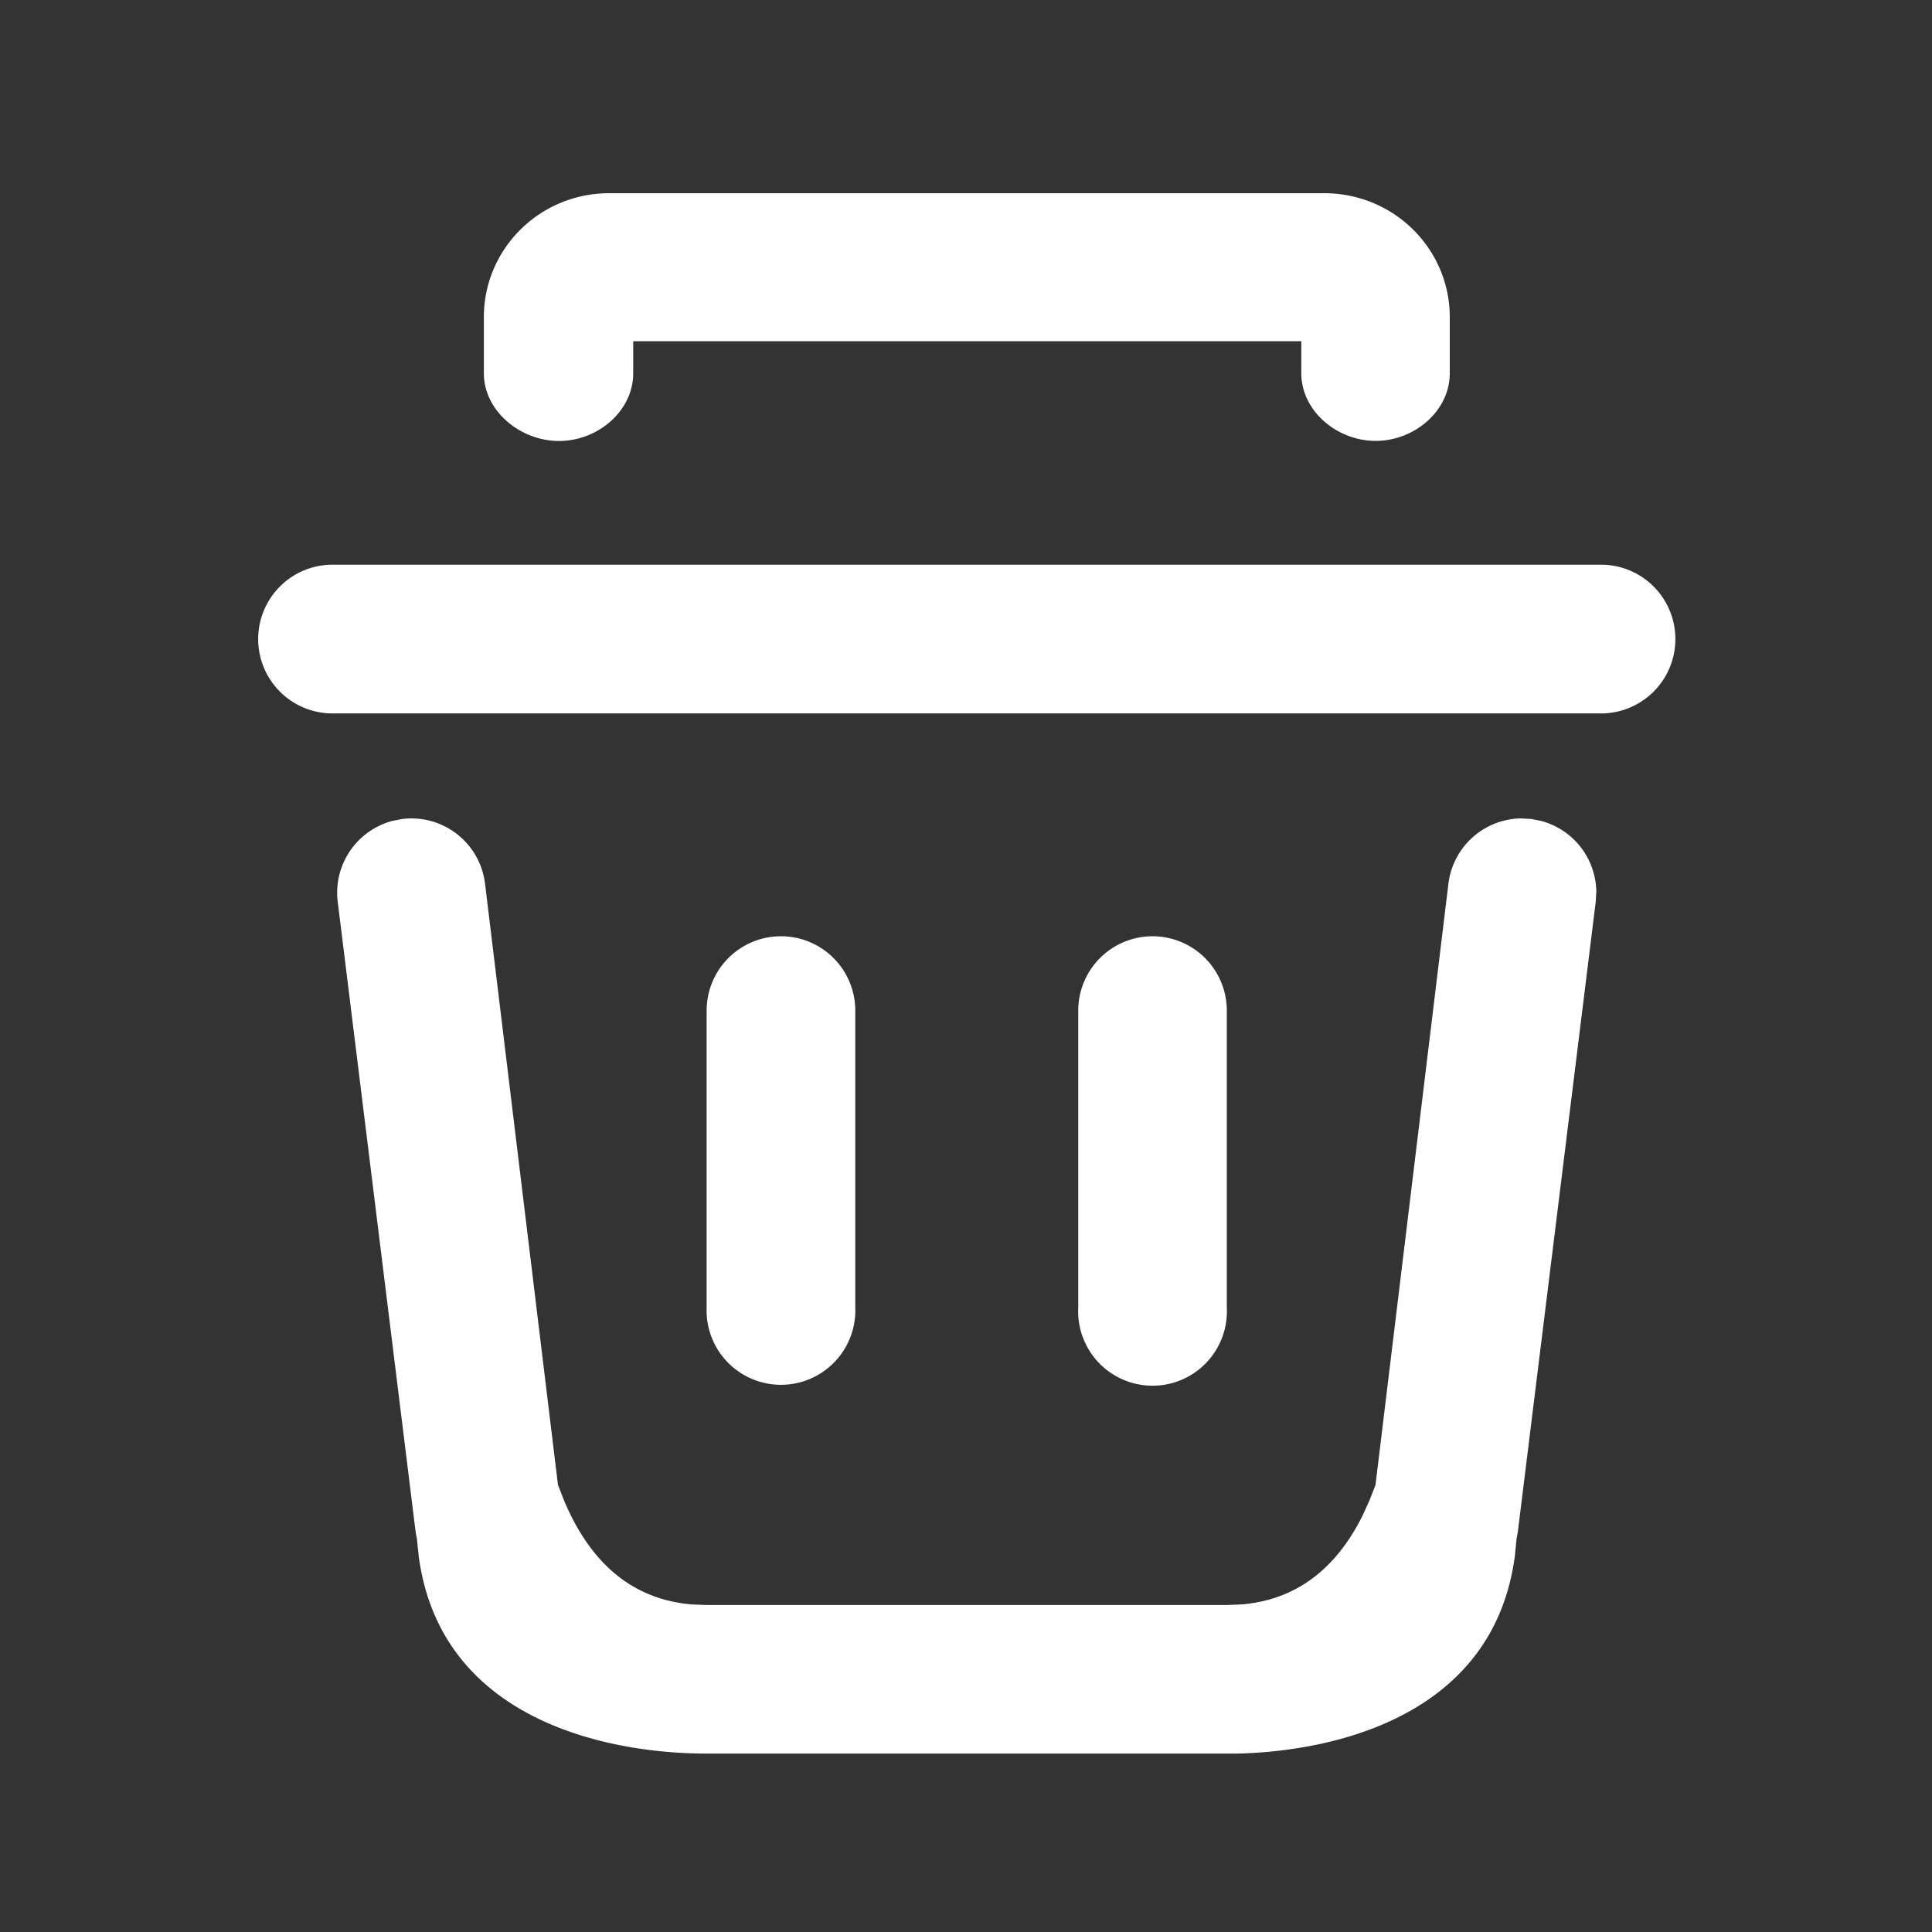 <svg version="1.1" viewBox="0 0 1024 1024" xmlns="http://www.w3.org/2000/svg"><rect x="0" y="0" width="1024" height="1024" fill="#333333" stroke="none"/><path d="M806.2 433.77l5.37 0.3 5.22 1.03a39.37 39.37 0 0 1 29.29 37.53l-0.31 5.32-41.26 333.72-0.41 2.46-0.26 1.13-0.97 9.73c-11.26 83.61-93.7 103.07-146.64 104.44h-281.7c-52.48 0-140.9-17.61-152.58-104.44l-1.02-9.73-0.26-1.13a34 34 0 0 1-0.41-2.46l-41.26-333.72a39.37 39.37 0 0 1 28.97-42.85l5.28-1.03a39.32 39.32 0 0 1 43.83 34.26l38.65 318.67 3.18 8.19c14.34 34.15 36.97 52.58 67.78 55.19l7.84 0.31h275.71l7.88-0.31c28.21-2.41 49.56-18.07 64-46.95l3.74-8.19 3.18-8.19 38.65-318.67a39.37 39.37 0 0 1 38.51-34.61z m-195.33 62.46a39.42 39.42 0 0 1 39.37 39.42v157.5a39.42 39.42 0 1 1-78.75 0v-157.5a39.42 39.42 0 0 1 39.38-39.42z m-196.92 0a39.42 39.42 0 0 1 39.37 39.42v157.5a39.42 39.42 0 1 1-78.79 0v-157.5a39.42 39.42 0 0 1 39.42-39.42z m433.21-196.91a39.42 39.42 0 1 1 0 78.79h-669.5a39.42 39.42 0 1 1 0-78.79h669.55z m-145.41-196.92c37.43 0 66.66 29.9 66.66 65.64v29.85c0 19.76-18.59 35.79-39.27 35.79s-39.42-16.03-39.42-35.84v-17h-354.1v17.05c0 19.76-18.59 35.84-39.33 35.84-20.68 0-39.83-16.08-39.83-35.84v-29.85c0-35.74 29.18-65.64 66.56-65.64h378.83z" fill="#FFFFFF" p-id="0"></path></svg>